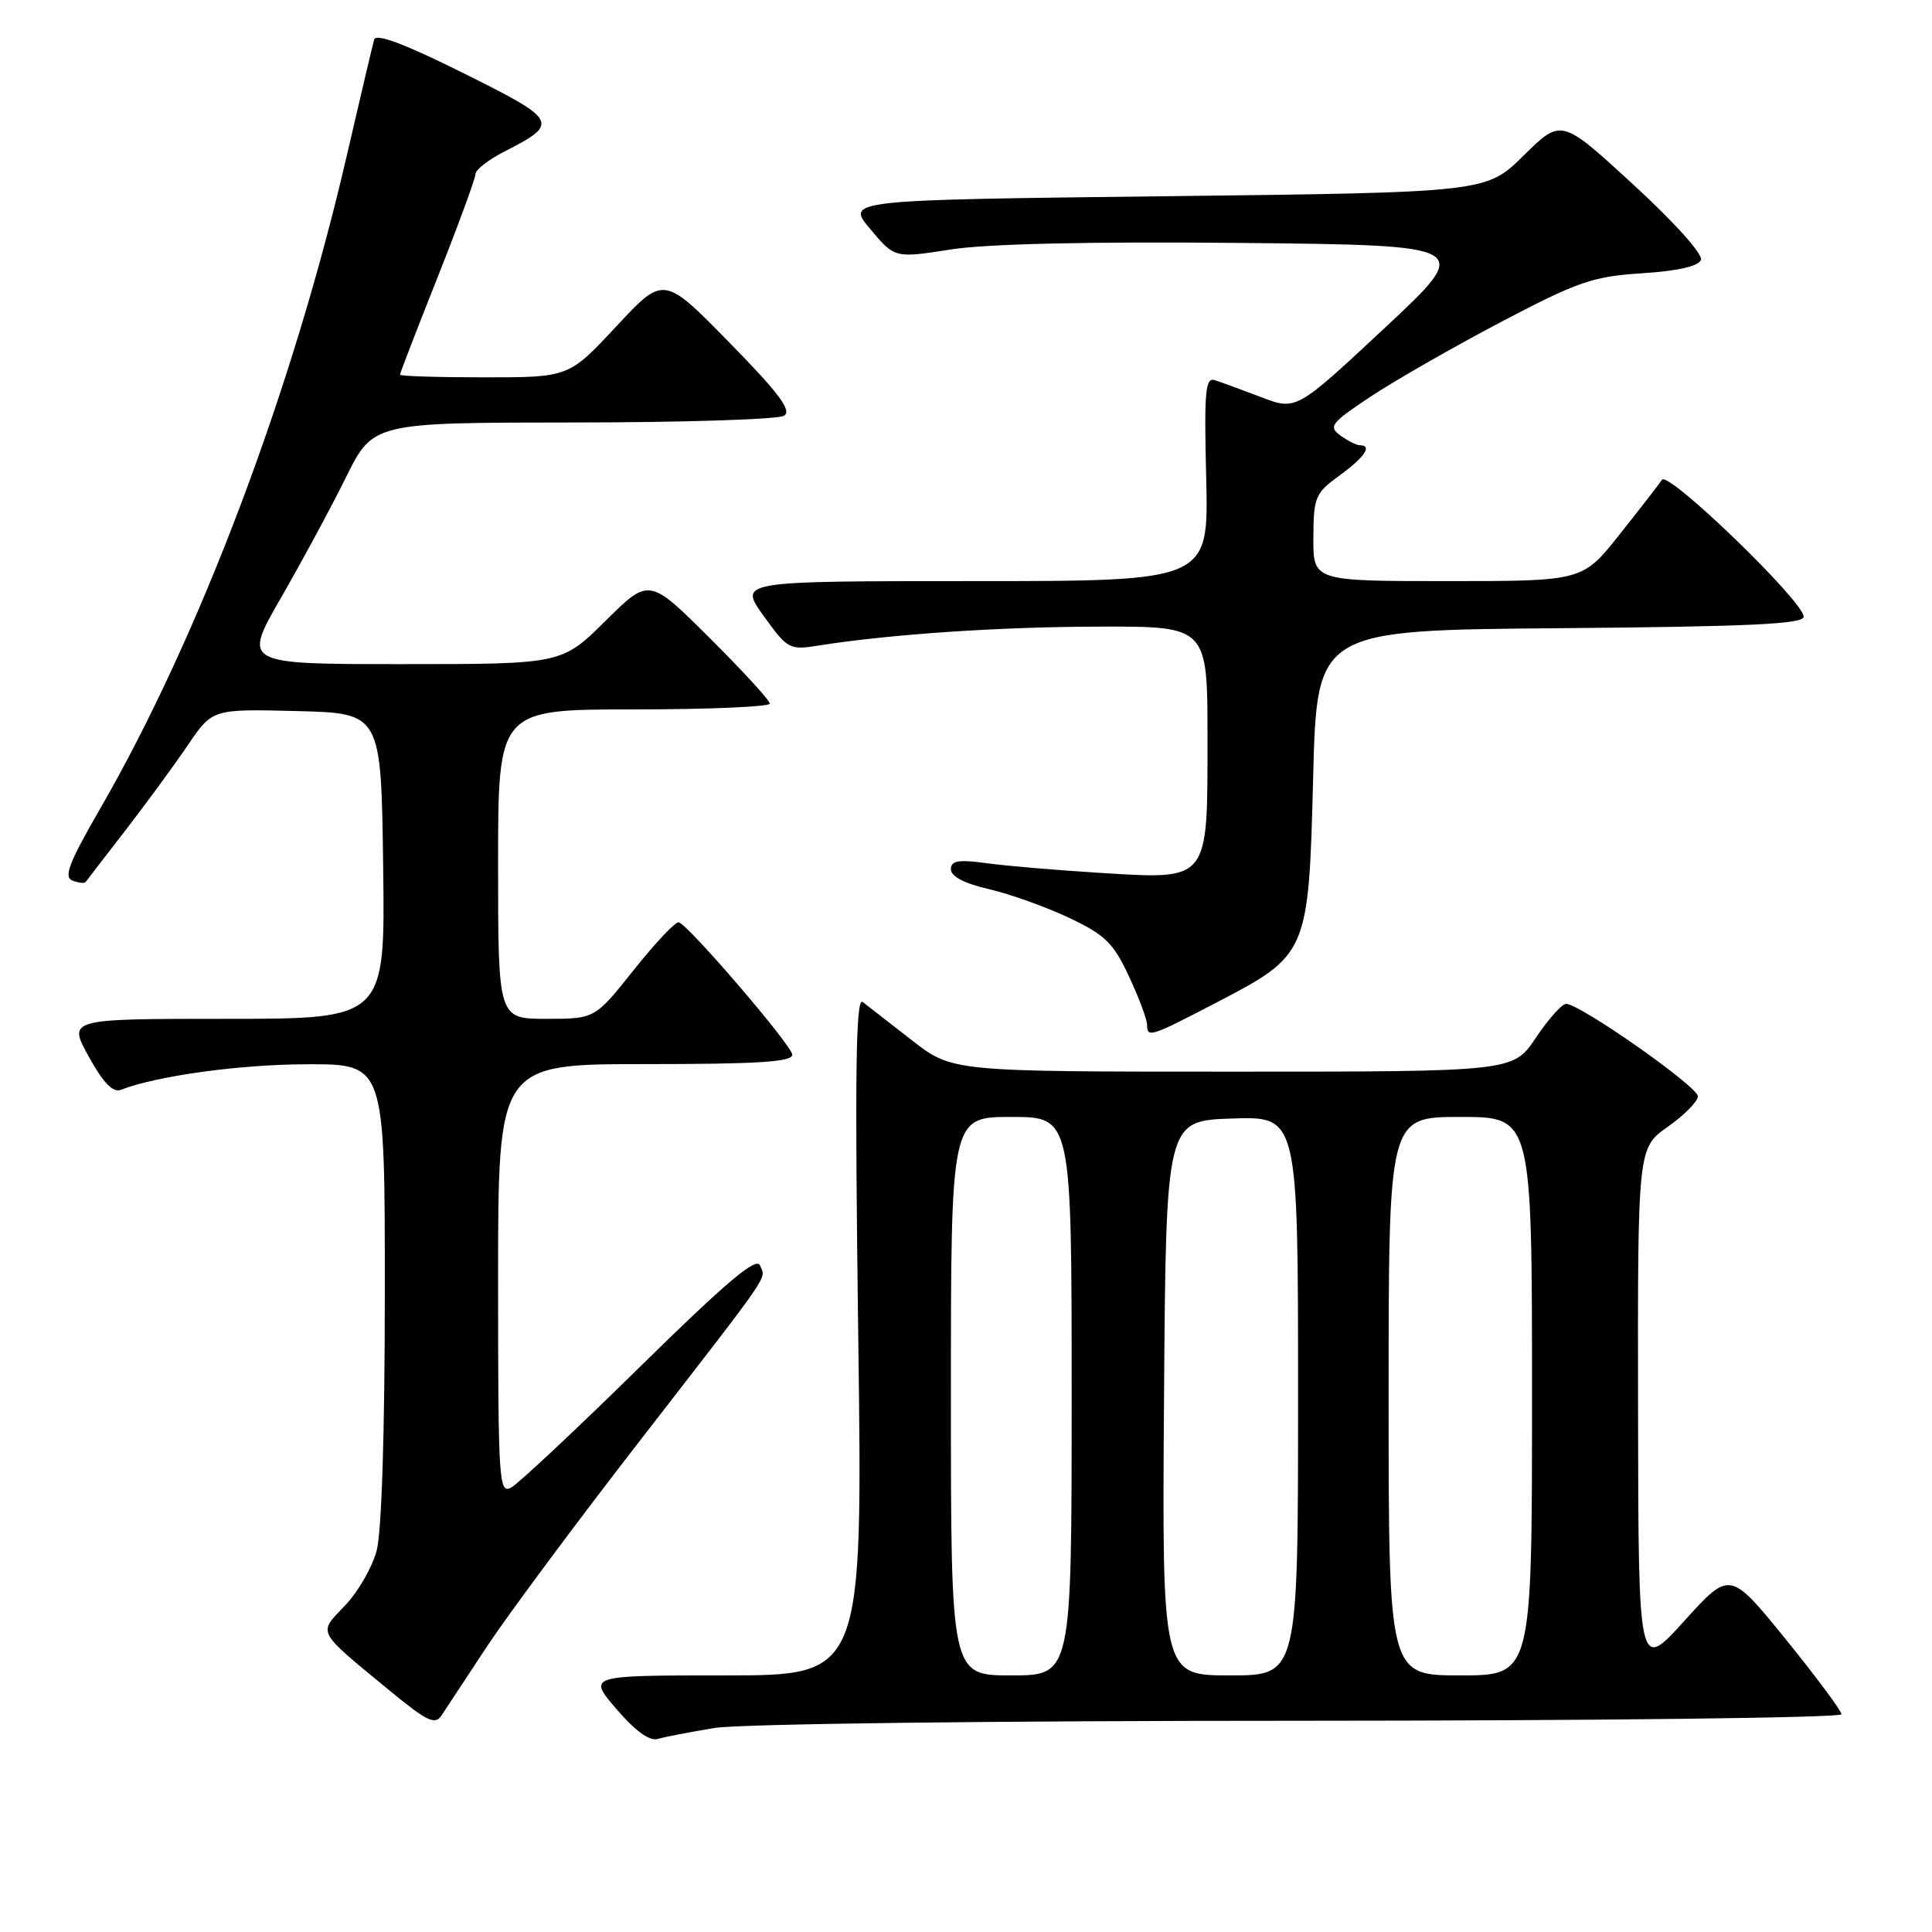 <?xml version="1.0" encoding="UTF-8" standalone="no"?>
<!DOCTYPE svg PUBLIC "-//W3C//DTD SVG 1.1//EN" "http://www.w3.org/Graphics/SVG/1.1/DTD/svg11.dtd" >
<svg xmlns="http://www.w3.org/2000/svg" xmlns:xlink="http://www.w3.org/1999/xlink" version="1.1" viewBox="0 0 256 256">
 <g >
 <path fill="currentColor"
d=" M 94.65 228.97 C 97.99 228.42 131.31 228.01 172.25 228.01 C 211.71 228.00 244.00 227.62 244.00 227.15 C 244.00 226.68 240.67 222.21 236.61 217.20 C 229.22 208.10 229.22 208.10 223.16 214.80 C 217.10 221.50 217.10 221.50 217.05 186.81 C 217.00 152.13 217.00 152.13 220.98 149.31 C 223.17 147.77 224.97 145.95 224.98 145.27 C 225.00 143.99 209.30 132.98 207.51 133.02 C 206.95 133.03 205.15 135.06 203.50 137.52 C 200.50 142.00 200.50 142.00 163.34 142.00 C 126.18 142.00 126.18 142.00 120.84 137.85 C 117.90 135.56 114.96 133.28 114.31 132.77 C 113.39 132.07 113.26 142.16 113.72 176.93 C 114.32 222.00 114.32 222.00 96.09 222.00 C 77.86 222.00 77.86 222.00 81.68 226.46 C 84.18 229.37 86.07 230.74 87.15 230.42 C 88.06 230.15 91.44 229.50 94.65 228.97 Z  M 64.55 218.13 C 67.33 213.93 76.33 201.82 84.55 191.21 C 102.71 167.77 101.45 169.61 100.71 167.68 C 100.25 166.49 96.27 169.84 84.80 181.11 C 76.38 189.38 68.71 196.57 67.75 197.10 C 66.10 198.01 66.00 196.41 66.00 169.54 C 66.00 141.00 66.00 141.00 85.50 141.00 C 100.45 141.00 104.99 140.71 104.98 139.75 C 104.96 138.57 91.48 122.83 89.96 122.21 C 89.56 122.05 86.90 124.86 84.03 128.46 C 78.83 135.00 78.83 135.00 72.41 135.00 C 66.00 135.00 66.00 135.00 66.00 114.50 C 66.00 94.00 66.00 94.00 84.00 94.00 C 93.90 94.00 102.00 93.65 102.00 93.23 C 102.00 92.80 98.40 88.88 94.00 84.50 C 86.01 76.55 86.01 76.55 80.22 82.28 C 74.44 88.00 74.44 88.00 53.30 88.00 C 32.17 88.00 32.17 88.00 37.21 79.25 C 39.98 74.44 43.87 67.24 45.84 63.25 C 49.44 56.00 49.44 56.00 75.97 55.98 C 90.56 55.98 103.13 55.57 103.89 55.09 C 104.96 54.41 103.25 52.13 96.61 45.35 C 87.94 36.50 87.94 36.50 81.66 43.25 C 75.37 50.00 75.37 50.00 64.19 50.00 C 58.03 50.00 53.00 49.84 53.00 49.65 C 53.00 49.45 55.25 43.62 58.00 36.70 C 60.75 29.77 63.00 23.63 63.00 23.07 C 63.00 22.50 64.72 21.16 66.82 20.09 C 74.18 16.33 73.98 15.95 61.42 9.70 C 53.66 5.83 49.83 4.39 49.58 5.24 C 49.38 5.93 47.76 12.80 45.98 20.50 C 38.79 51.65 26.39 84.47 13.19 107.30 C 9.15 114.29 8.41 116.22 9.60 116.68 C 10.42 116.99 11.20 117.08 11.35 116.87 C 11.49 116.67 13.87 113.58 16.64 110.00 C 19.40 106.42 23.12 101.35 24.90 98.72 C 28.14 93.94 28.14 93.94 39.32 94.22 C 50.50 94.50 50.50 94.50 50.77 114.75 C 51.04 135.00 51.04 135.00 30.02 135.00 C 9.00 135.00 9.00 135.00 11.75 139.99 C 13.67 143.47 14.95 144.81 16.00 144.41 C 20.85 142.54 31.85 141.03 40.75 141.02 C 51.00 141.00 51.00 141.00 50.99 171.25 C 50.99 189.86 50.57 203.04 49.90 205.50 C 49.31 207.70 47.42 210.97 45.70 212.76 C 42.12 216.51 41.82 215.93 51.60 223.99 C 56.59 228.10 57.65 228.61 58.50 227.31 C 59.05 226.46 61.77 222.33 64.55 218.13 Z  M 161.12 132.88 C 173.33 126.52 173.40 126.37 174.00 103.00 C 174.50 83.50 174.50 83.50 206.75 83.24 C 231.84 83.03 239.00 82.69 239.00 81.72 C 239.00 79.70 221.04 62.35 220.22 63.57 C 219.82 64.17 217.30 67.43 214.60 70.82 C 209.70 77.00 209.70 77.00 191.85 77.00 C 174.00 77.00 174.00 77.00 174.03 71.25 C 174.05 65.86 174.27 65.34 177.50 63.00 C 180.82 60.59 181.89 59.00 180.19 59.00 C 179.75 59.00 178.58 58.41 177.60 57.70 C 175.99 56.52 176.36 56.04 181.65 52.53 C 184.86 50.40 192.61 45.97 198.88 42.67 C 209.10 37.30 211.05 36.63 217.59 36.21 C 222.30 35.91 225.06 35.28 225.38 34.44 C 225.67 33.69 221.85 29.44 216.38 24.42 C 206.88 15.69 206.88 15.69 201.90 20.60 C 196.93 25.50 196.93 25.50 154.50 26.00 C 112.08 26.50 112.08 26.50 115.32 30.36 C 118.56 34.22 118.56 34.22 126.03 33.05 C 130.88 32.30 144.32 32.00 164.36 32.19 C 195.21 32.50 195.21 32.50 183.49 43.45 C 171.76 54.40 171.76 54.40 167.13 52.63 C 164.58 51.66 161.82 50.65 161.00 50.38 C 159.71 49.96 159.54 51.75 159.83 63.45 C 160.15 77.00 160.15 77.00 129.02 77.00 C 97.88 77.00 97.88 77.00 101.17 81.59 C 104.36 86.02 104.61 86.16 108.45 85.54 C 117.88 84.04 132.49 83.05 145.75 83.03 C 160.00 83.00 160.00 83.00 160.00 97.85 C 160.00 116.92 160.30 116.55 145.76 115.66 C 140.12 115.31 133.36 114.74 130.75 114.38 C 126.96 113.87 126.00 114.03 126.00 115.20 C 126.00 116.13 127.82 117.08 131.05 117.82 C 133.82 118.46 138.60 120.17 141.65 121.61 C 146.44 123.88 147.53 124.95 149.59 129.37 C 150.91 132.19 151.98 135.06 151.99 135.75 C 152.00 137.55 152.36 137.43 161.12 132.88 Z  M 126.00 185.00 C 126.00 148.00 126.00 148.00 134.00 148.00 C 142.00 148.00 142.00 148.00 142.00 185.00 C 142.00 222.00 142.00 222.00 134.00 222.00 C 126.00 222.00 126.00 222.00 126.00 185.00 Z  M 154.24 185.25 C 154.50 148.50 154.50 148.50 163.25 148.21 C 172.00 147.92 172.00 147.92 172.00 184.96 C 172.00 222.00 172.00 222.00 162.99 222.00 C 153.98 222.00 153.98 222.00 154.24 185.25 Z  M 184.00 185.00 C 184.00 148.00 184.00 148.00 193.50 148.00 C 203.00 148.00 203.00 148.00 203.00 185.00 C 203.00 222.00 203.00 222.00 193.50 222.00 C 184.00 222.00 184.00 222.00 184.00 185.00 Z "/>
</g>
</svg>